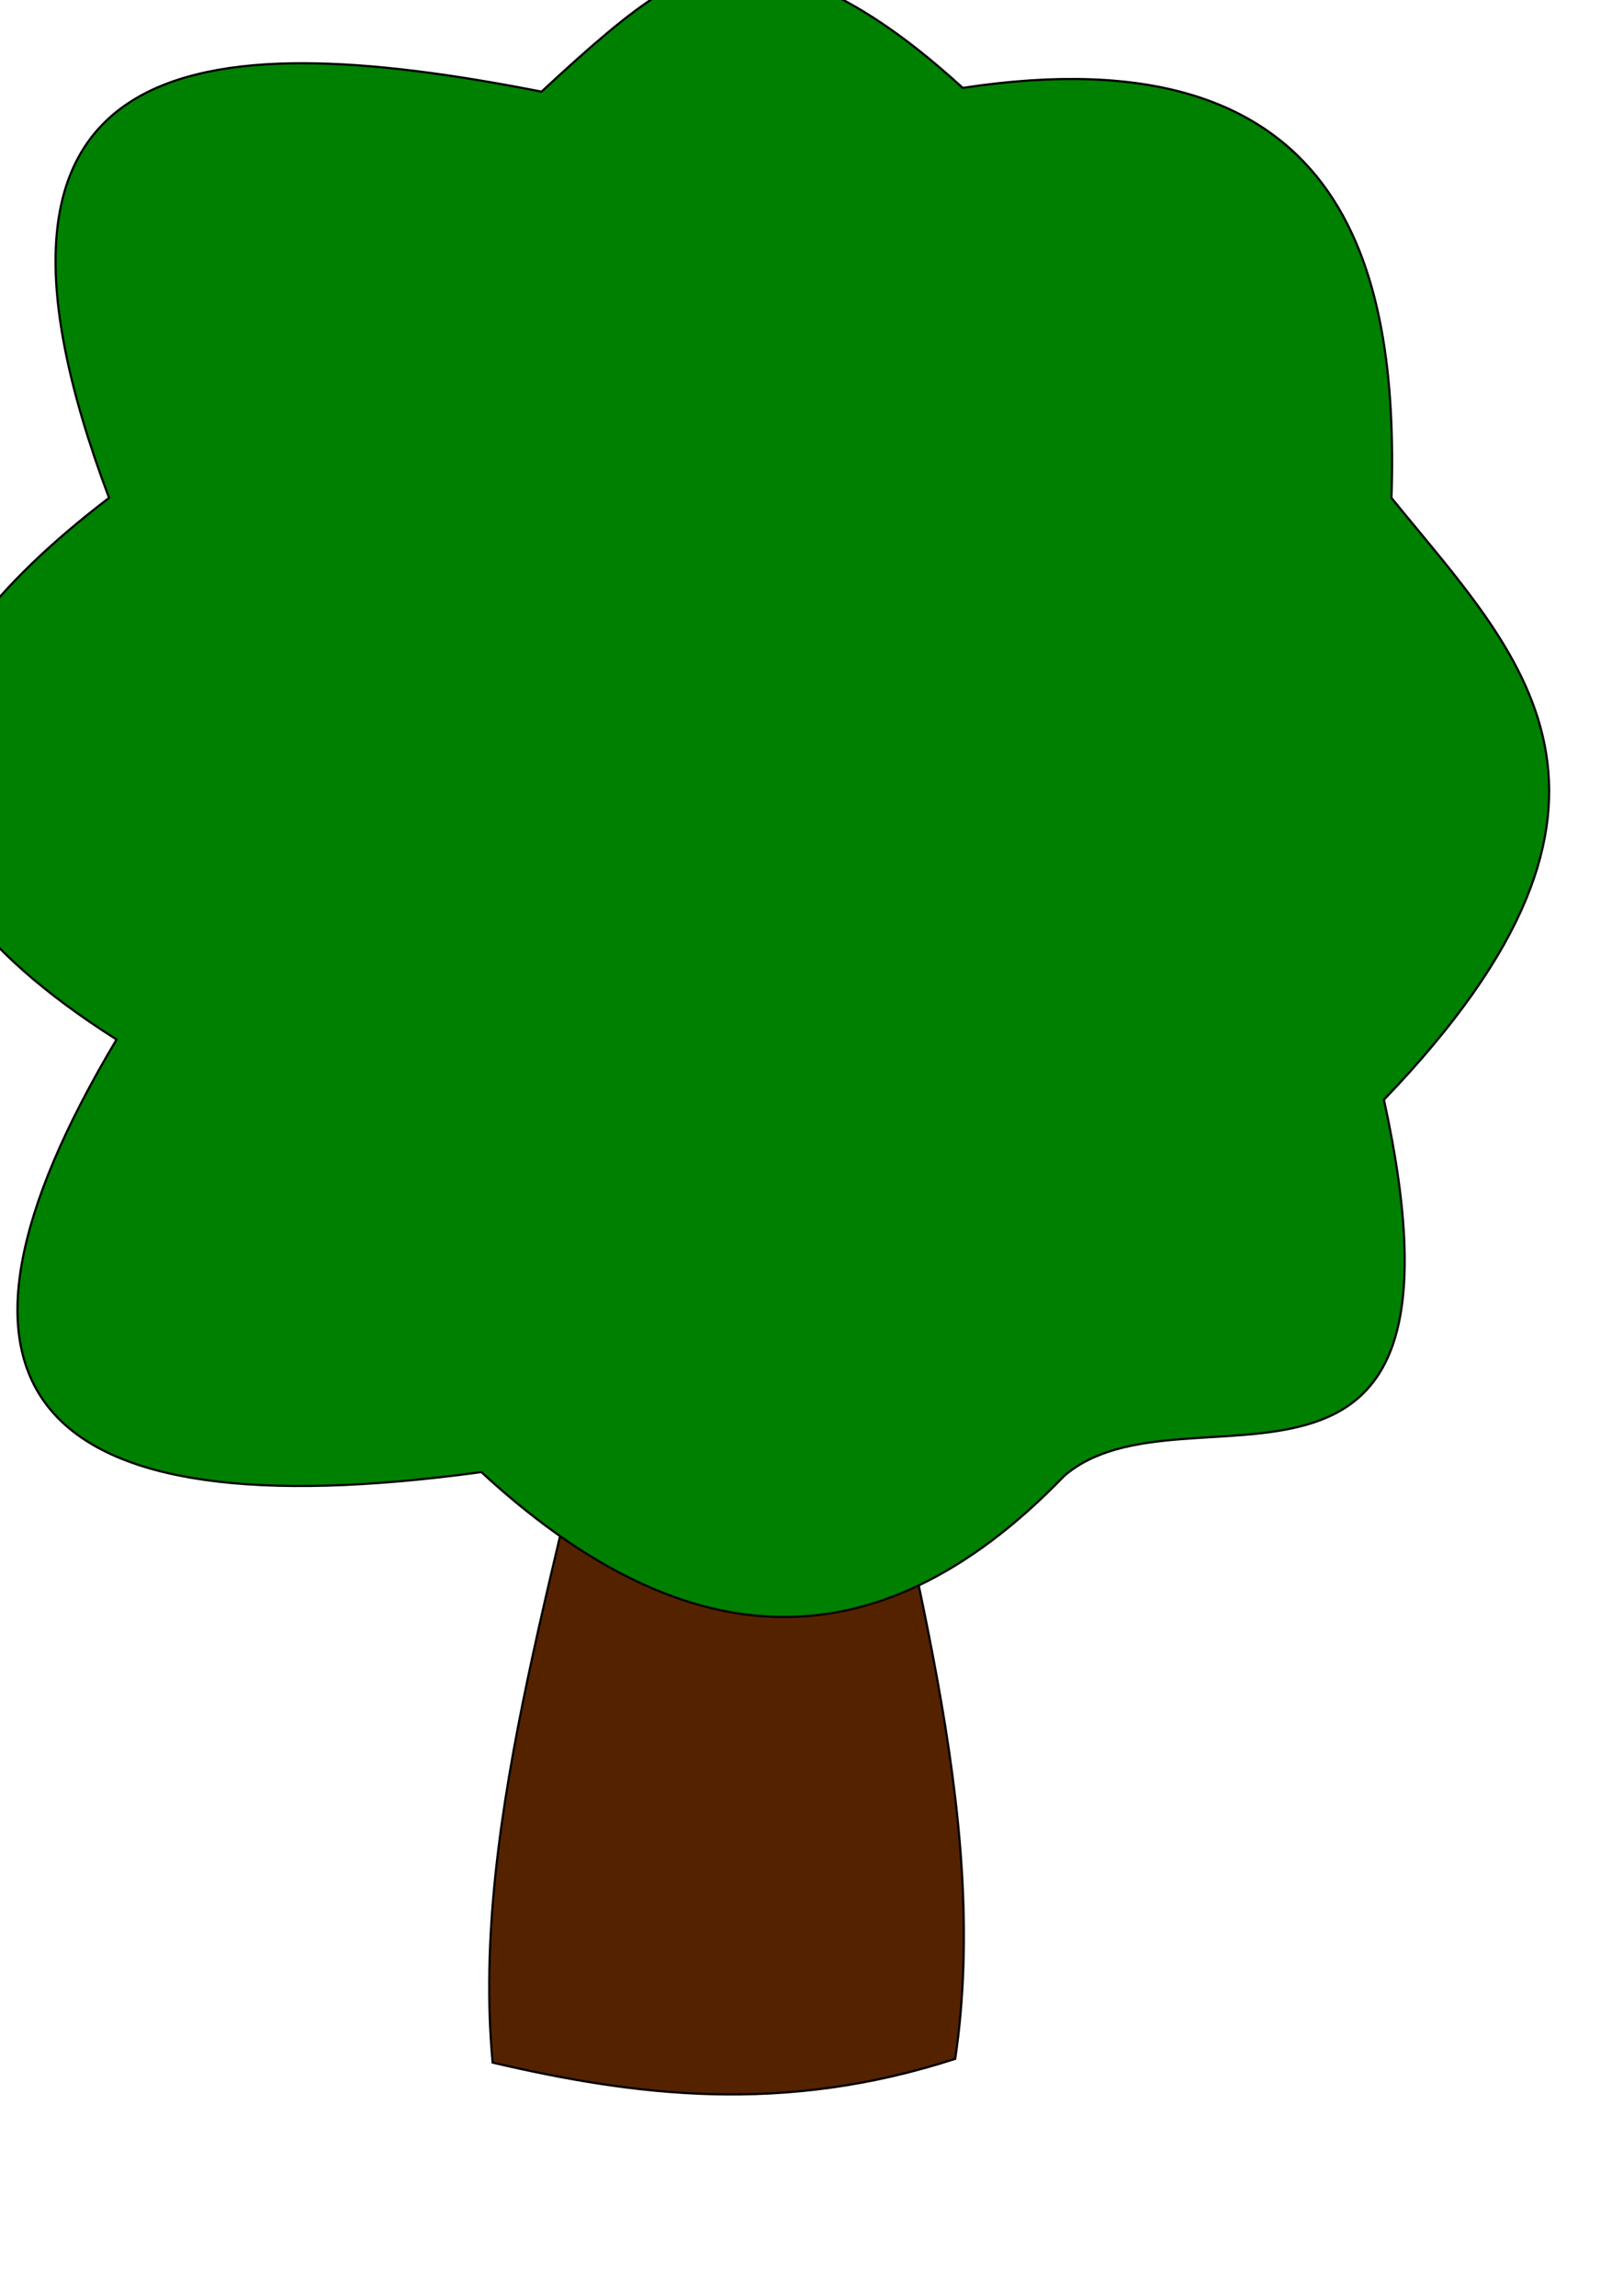 <?xml version="1.0" encoding="UTF-8" standalone="no"?>
<!-- Created with Inkscape (http://www.inkscape.org/) -->

<svg
   xmlns:dc="http://purl.org/dc/elements/1.1/"
   xmlns:cc="http://creativecommons.org/ns#"
   xmlns:rdf="http://www.w3.org/1999/02/22-rdf-syntax-ns#"
   xmlns:svg="http://www.w3.org/2000/svg"
   xmlns="http://www.w3.org/2000/svg"
   xmlns:sodipodi="http://sodipodi.sourceforge.net/DTD/sodipodi-0.dtd"
   xmlns:inkscape="http://www.inkscape.org/namespaces/inkscape"
   width="210mm"
   height="297mm"
   viewBox="0 0 744.094 1052.362"
   id="svg2"
   version="1.1"
   inkscape:version="0.91 r13725"
   sodipodi:docname="logo_segundo boceto.svg">
  <defs
     id="defs4">
    <clipPath
       clipPathUnits="userSpaceOnUse"
       id="clipPath4168">
      <rect
         style="opacity:1;fill:#552200;fill-opacity:1;fill-rule:nonzero;stroke:#000000;stroke-width:3.6;stroke-linecap:round;stroke-linejoin:round;stroke-miterlimit:4;stroke-dasharray:none;stroke-opacity:1"
         id="rect4170"
         width="408.621"
         height="858.621"
         x="-503.448"
         y="-95.914" />
    </clipPath>
    <clipPath
       clipPathUnits="userSpaceOnUse"
       id="clipPath4168-9">
      <rect
         style="opacity:1;fill:#552200;fill-opacity:1;fill-rule:nonzero;stroke:#000000;stroke-width:3.6;stroke-linecap:round;stroke-linejoin:round;stroke-miterlimit:4;stroke-dasharray:none;stroke-opacity:1"
         id="rect4170-4"
         width="408.621"
         height="858.621"
         x="-503.448"
         y="-95.914" />
    </clipPath>
  </defs>
  <sodipodi:namedview
     id="base"
     pagecolor="#ffffff"
     bordercolor="#666666"
     borderopacity="1.0"
     inkscape:pageopacity="0.0"
     inkscape:pageshadow="2"
     inkscape:zoom="0.58"
     inkscape:cx="207.13029"
     inkscape:cy="520"
     inkscape:document-units="px"
     inkscape:current-layer="layer1"
     showgrid="false"
     inkscape:window-width="1920"
     inkscape:window-height="1017"
     inkscape:window-x="-8"
     inkscape:window-y="-8"
     inkscape:window-maximized="1" />
  <g
     inkscape:label="Capa 1"
     inkscape:groupmode="layer"
     id="layer1">
    <path
       style="fill:#552200;fill-rule:evenodd;stroke:#000000;stroke-width:1px;stroke-linecap:butt;stroke-linejoin:miter;stroke-opacity:1"
       d="m -557.239,622.663 c -22.294,120.372 -67.407,246.45 -56.897,358.621 65.41,15.264 133.017,23.937 212.069,-1.724 16.837,-113.71 -24.007,-233.83 -44.828,-351.724 z"
       id="path4140-9"
       inkscape:connector-curvature="0"
       sodipodi:nodetypes="ccccc" />
    <path
       style="fill:#552200;fill-rule:evenodd;stroke:#000000;stroke-width:1px;stroke-linecap:butt;stroke-linejoin:miter;stroke-opacity:1"
       d="M 282.759,586.845 C 260.465,707.217 215.351,833.295 225.862,945.466 291.272,960.73 358.879,969.403 437.931,943.741 454.768,830.031 413.924,709.912 393.103,592.017 Z"
       id="path4140"
       inkscape:connector-curvature="0"
       sodipodi:nodetypes="ccccc" />
    <path
       style="fill:#008000;fill-rule:evenodd;stroke:#000000;stroke-width:1px;stroke-linecap:butt;stroke-linejoin:miter;stroke-opacity:1"
       d="M 487.931,676.5 C 398.851,768.919 309.77,756.914 220.69,674.776 12.797,703.199 -42.107,636.583 53.448,476.5 -80.34,391.868 -54.815,308.255 50,228.224 -27.265,22.799 88.737,10.639 248.276,42.017 c 46.249,-42.909 66.121,-57.055 93.097,-55.911 35.973,1.525 73.845,30.237 100.007,54.187 174.196,-26.563 200.004,81.166 196.552,187.931 58.36,72.018 129.889,137.176 -3.448,275.862 46.839,214.403 -91.508,125.099 -146.552,172.414 z"
       id="path4138"
       inkscape:connector-curvature="0"
       sodipodi:nodetypes="cccccscccc" />
    <g
       id="g4193">
      <path
         transform="translate(4,0)"
         clip-path="url(#clipPath4168)"
         sodipodi:nodetypes="cccccscccc"
         inkscape:connector-curvature="0"
         id="path4138-4"
         d="m -355.107,654.897 c -89.08,92.418 -178.161,80.414 -267.241,-1.724 -207.893,28.423 -262.797,-38.193 -167.241,-198.276 -133.788,-84.632 -108.263,-168.245 -3.448,-248.276 -77.265,-205.425 38.737,-217.585 198.276,-186.207 46.249,-42.909 66.121,-57.055 93.097,-55.911 35.973,1.525 73.845,30.237 100.007,54.187 174.196,-26.563 200.004,81.166 196.552,187.931 58.36,72.018 129.889,137.176 -3.448,275.862 46.839,214.403 -91.508,125.099 -146.552,172.414 z"
         style="fill:#008000;fill-rule:evenodd;stroke:#000000;stroke-width:1px;stroke-linecap:butt;stroke-linejoin:miter;stroke-opacity:1" />
      <path
         clip-path="url(#clipPath4168-9)"
         sodipodi:nodetypes="cccccscccc"
         inkscape:connector-curvature="0"
         id="path4138-4-6"
         d="m -355.107,654.897 c -89.08,92.418 -178.161,80.414 -267.241,-1.724 -207.893,28.423 -262.797,-38.193 -167.241,-198.276 -133.788,-84.632 -108.263,-168.245 -3.448,-248.276 -77.265,-205.425 38.737,-217.585 198.276,-186.207 46.249,-42.909 66.121,-57.055 93.097,-55.911 35.973,1.525 73.845,30.237 100.007,54.187 174.196,-26.563 200.004,81.166 196.552,187.931 58.36,72.018 129.889,137.176 -3.448,275.862 46.839,214.403 -91.508,125.099 -146.552,172.414 z"
         style="fill:#008000;fill-rule:evenodd;stroke:#000000;stroke-width:1px;stroke-linecap:butt;stroke-linejoin:miter;stroke-opacity:1"
         transform="matrix(-1,0,0,1,-1000.639,2.7586207e-6)" />
    </g>
  </g>
</svg>
